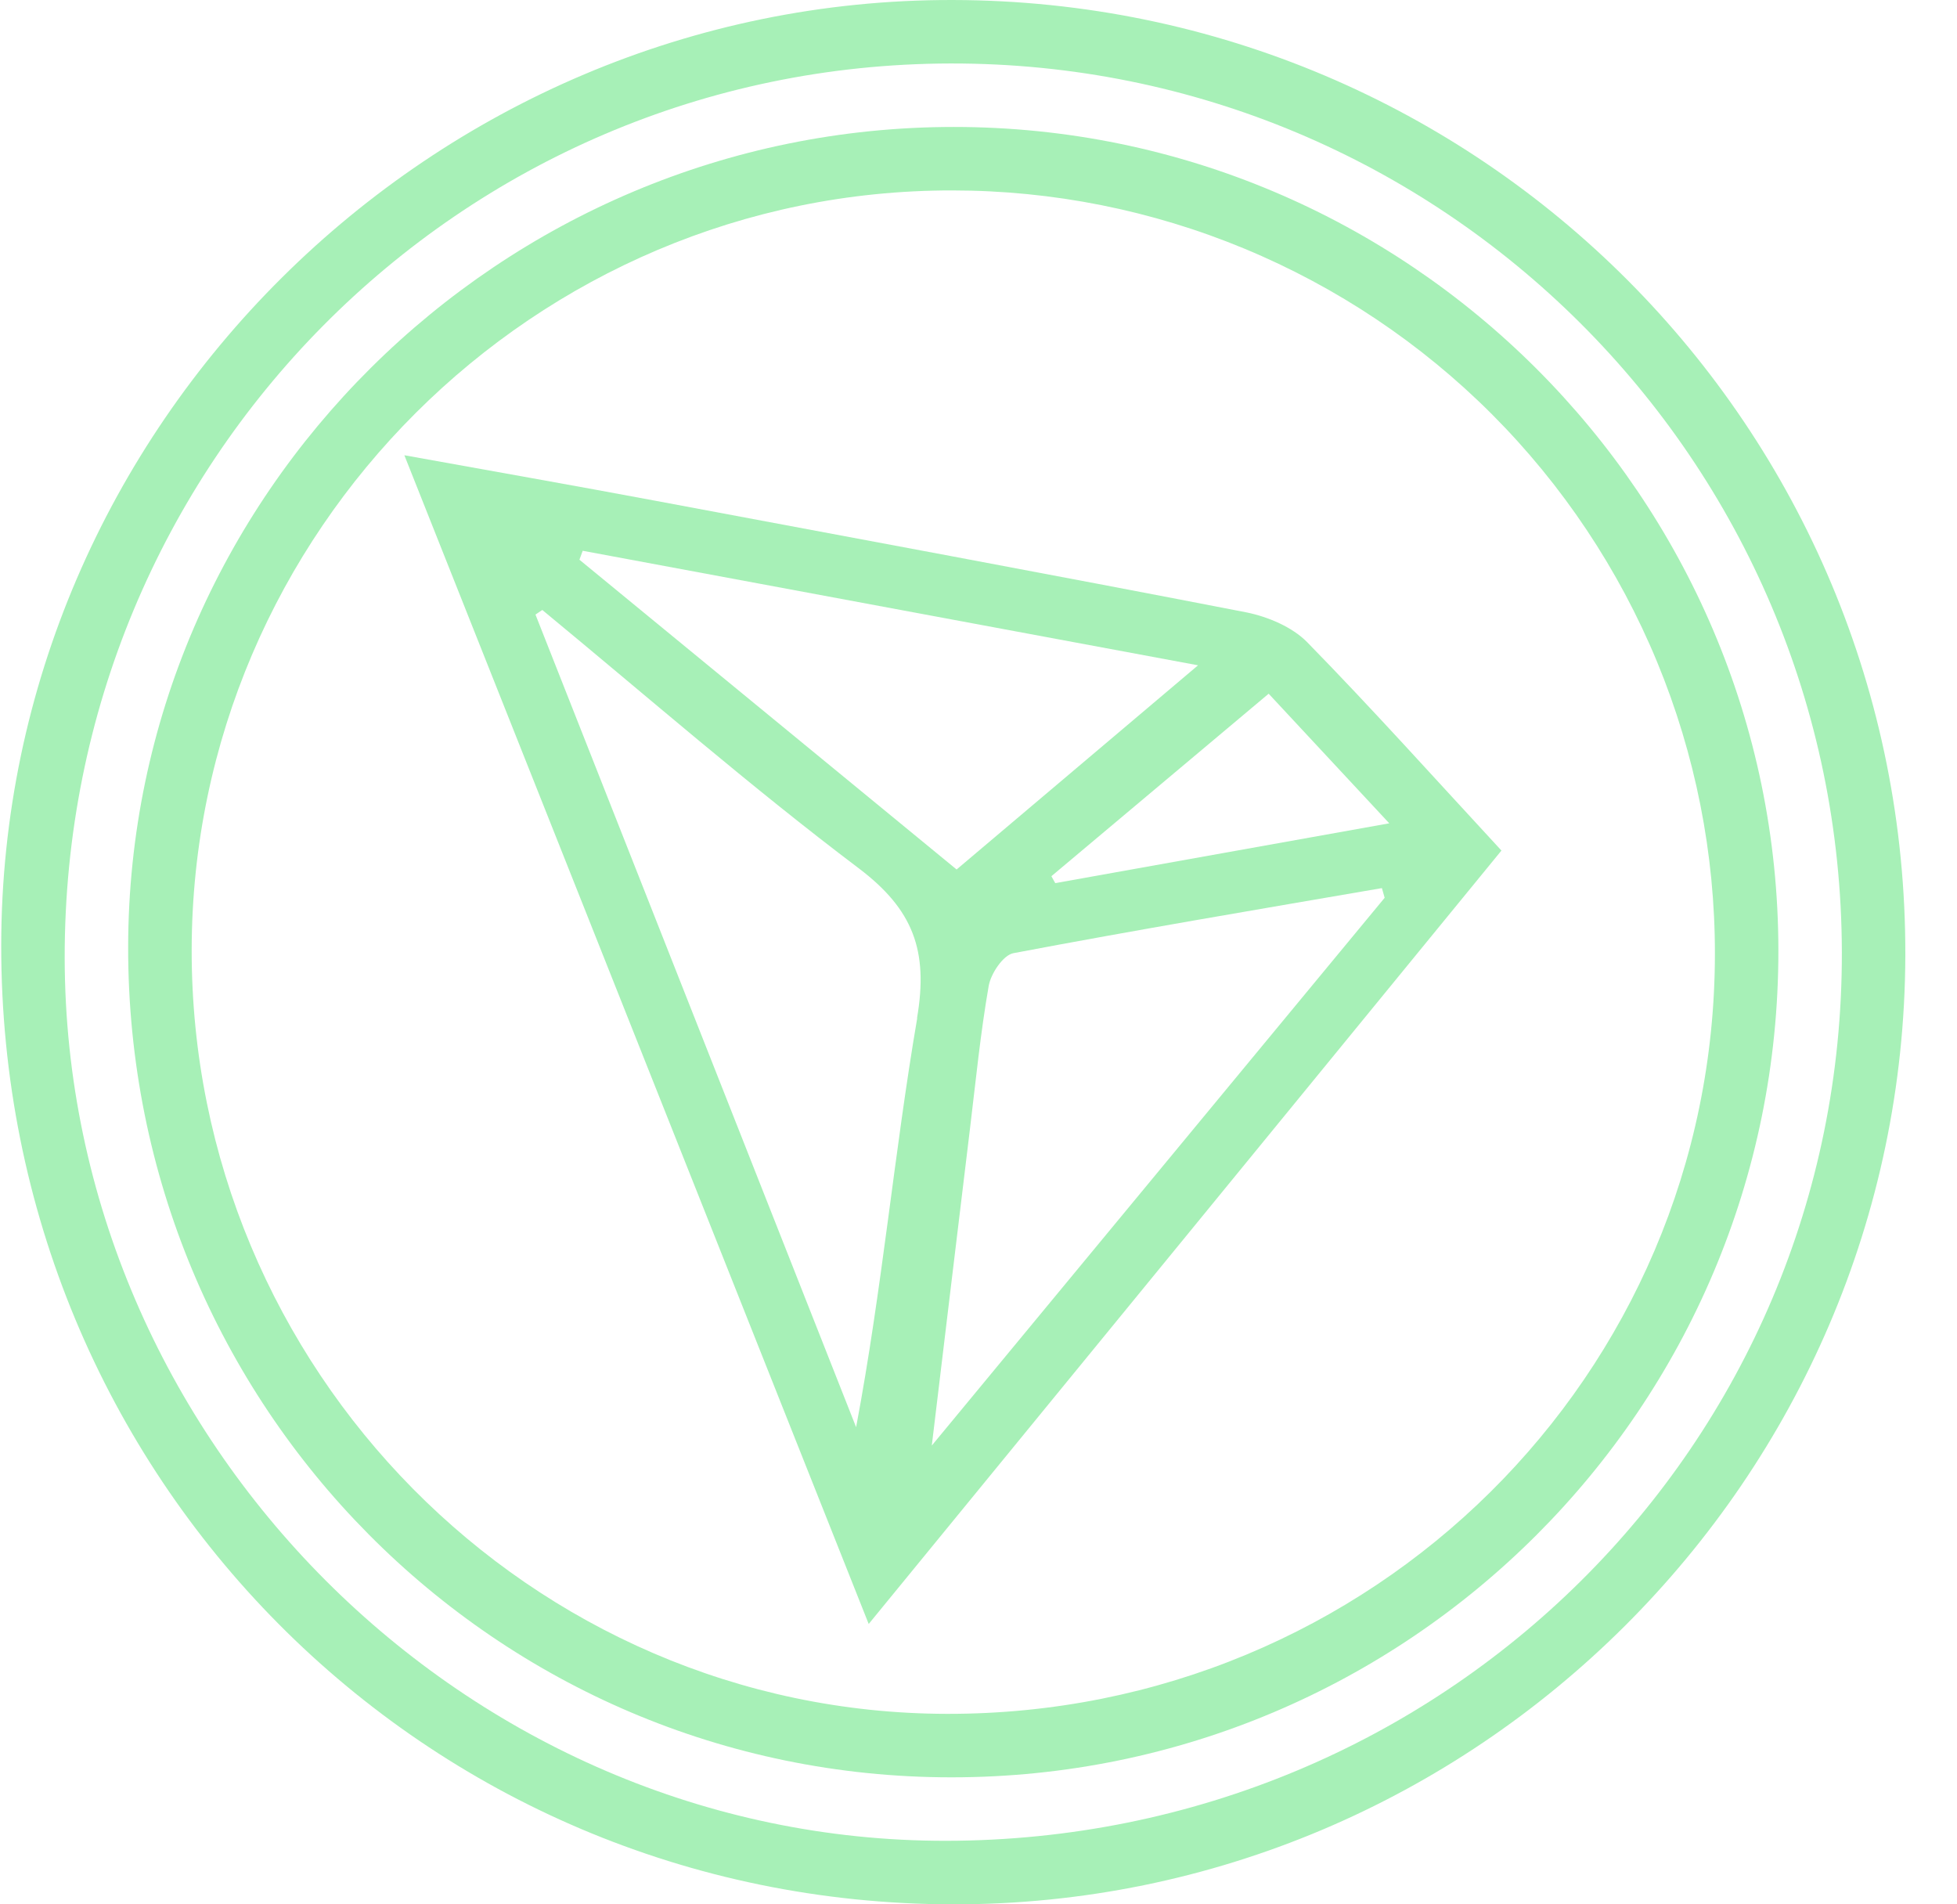 <svg width="37" height="36" viewBox="0 0 37 36" fill="none" xmlns="http://www.w3.org/2000/svg">
<path d="M18.014 36C8.014 35.985 0.013 27.917 0.023 17.87C0.033 8.061 8.165 -0.018 18.01 3.00198e-05C28.004 0.018 36.054 8.093 36.023 18.069C35.992 27.951 27.895 36.013 18.014 36ZM17.966 1.2C8.681 1.22 1.209 8.767 1.223 18.111C1.236 27.227 8.813 34.811 17.89 34.799C27.301 34.785 34.842 27.305 34.823 17.999C34.804 8.693 27.259 1.18 17.966 1.2Z" fill="#A7F0B7"/>
<path d="M18.037 2.4C26.618 2.4 33.616 9.389 33.623 17.964C33.631 26.597 26.628 33.6 17.988 33.599C9.37 33.599 2.41 26.58 2.423 17.899C2.435 9.367 9.456 2.398 18.037 2.4ZM18.006 3.6C10.112 3.588 3.638 10.047 3.624 17.948C3.609 25.884 10.036 32.387 17.906 32.399C25.941 32.412 32.417 25.999 32.423 18.033C32.425 16.138 32.053 14.262 31.329 12.511C30.605 10.761 29.544 9.17 28.205 7.829C26.866 6.489 25.276 5.426 23.526 4.7C21.776 3.974 19.9 3.6 18.006 3.6Z" fill="#A7F0B7"/>
<path d="M24.711 12.137C25.941 13.394 27.117 14.706 28.387 16.079C24.506 20.824 20.519 25.698 16.424 30.7C13.483 23.3 10.593 16.026 7.645 8.606C9.306 8.906 10.845 9.177 12.373 9.463C16.106 10.163 19.841 10.853 23.573 11.578C23.975 11.661 24.429 11.852 24.711 12.137ZM26.179 16.972C26.162 16.911 26.145 16.85 26.127 16.789C23.803 17.189 21.477 17.58 19.16 18.019C18.967 18.055 18.734 18.404 18.693 18.637C18.537 19.53 18.448 20.437 18.339 21.337C18.106 23.253 17.877 25.169 17.617 27.327L26.179 16.972ZM26.266 15.564L23.986 13.114L19.878 16.564L19.951 16.695L26.266 15.564ZM18.086 16.437L22.651 12.577L11.017 10.412C10.996 10.468 10.976 10.524 10.955 10.581L18.086 16.437ZM17.338 19.245C17.556 17.971 17.264 17.193 16.238 16.416C14.184 14.866 12.238 13.168 10.253 11.531L10.124 11.618L16.186 26.98C16.679 24.365 16.906 21.789 17.341 19.249L17.338 19.245Z" fill="#A7F0B7"/>
</svg>
